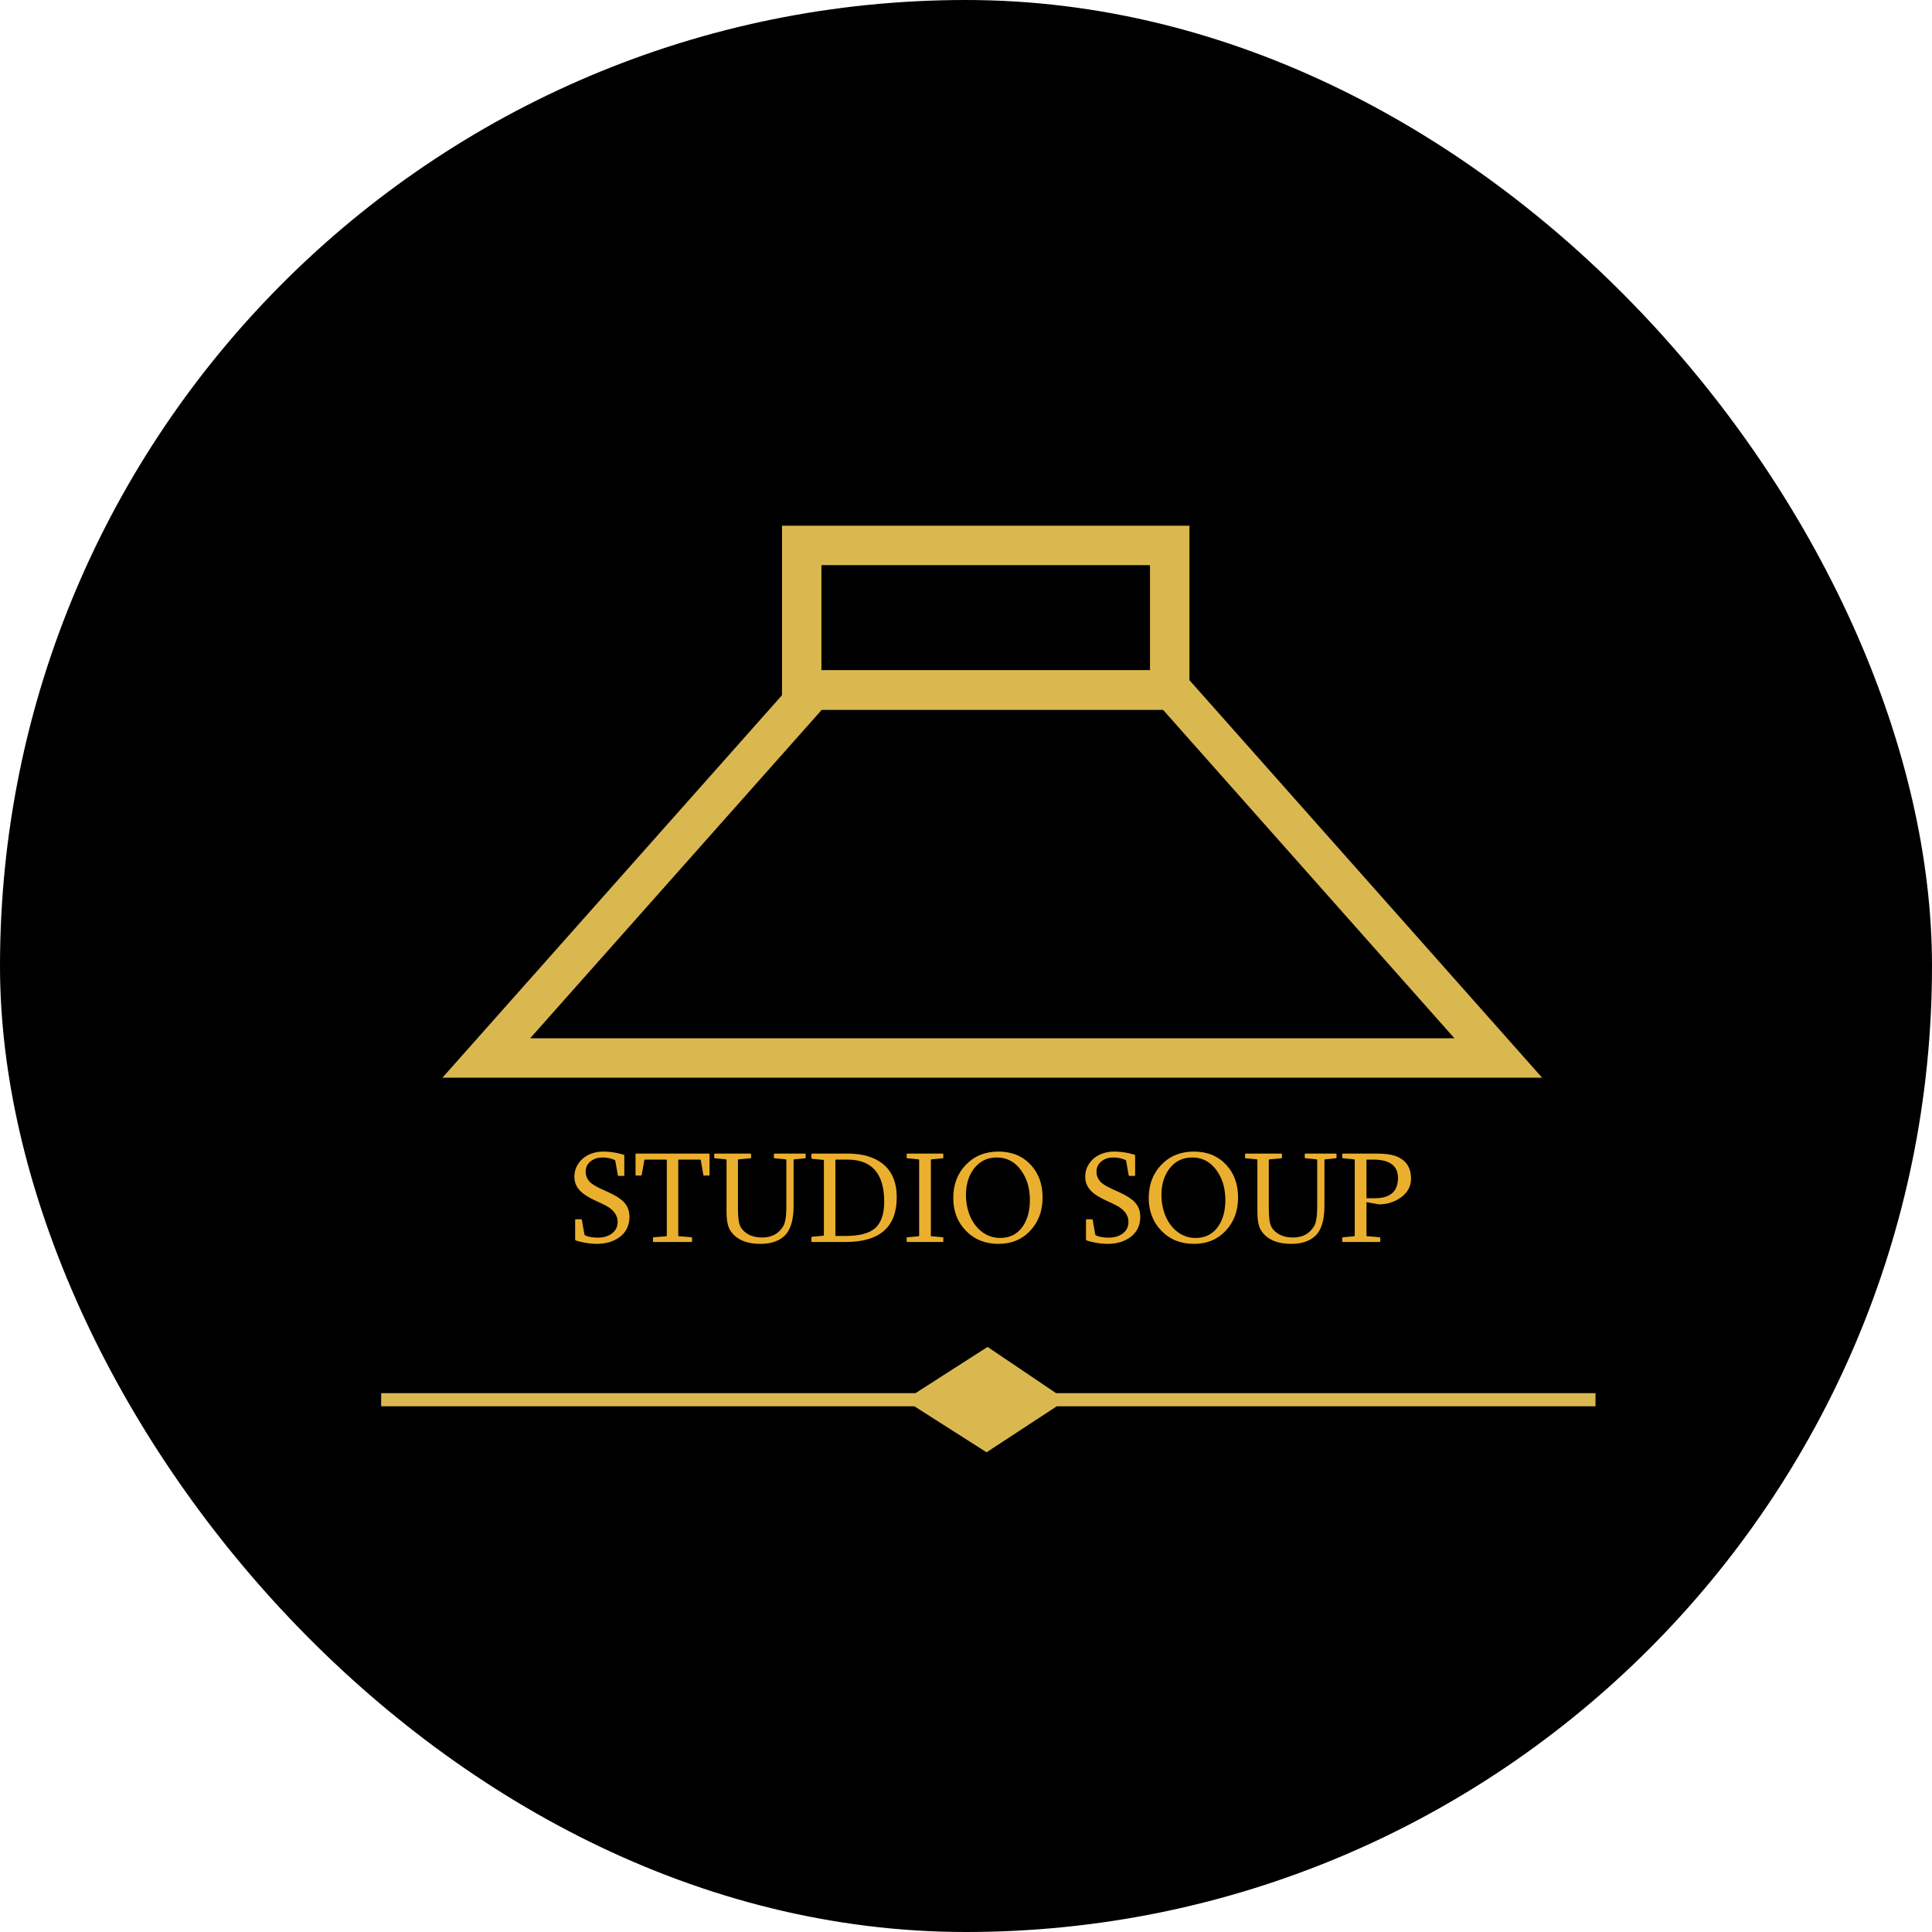 <svg width="147" height="147" viewBox="0 0 147 147" fill="none" xmlns="http://www.w3.org/2000/svg">
<rect width="147" height="147" rx="73.5" fill="black"/>
<path d="M104.021 88.231C103.988 88.231 103.972 88.247 103.972 88.279V91.121C103.972 91.154 103.988 91.17 104.021 91.17H104.602C105.78 91.17 106.369 90.654 106.369 89.622C106.369 89.121 106.185 88.756 105.817 88.528C105.498 88.33 105.062 88.231 104.509 88.231H104.021ZM104.68 87.772C105.318 87.772 105.799 87.827 106.125 87.938C106.949 88.217 107.36 88.799 107.36 89.681C107.36 90.27 107.097 90.752 106.569 91.126C106.101 91.455 105.557 91.626 104.938 91.639L103.972 91.468V94.012C103.972 94.041 103.988 94.057 104.021 94.061L104.968 94.139C105.004 94.142 105.021 94.16 105.021 94.192V94.451C105.021 94.484 105.004 94.5 104.968 94.5H102.18C102.147 94.5 102.131 94.484 102.131 94.451V94.192C102.131 94.157 102.147 94.139 102.18 94.139L103.029 94.061C103.062 94.061 103.078 94.044 103.078 94.012V88.26C103.078 88.227 103.062 88.211 103.029 88.211L102.18 88.128C102.147 88.128 102.131 88.112 102.131 88.079V87.82C102.131 87.788 102.147 87.772 102.18 87.772H104.68Z" fill="#EBAF2F"/>
<path d="M95.671 88.26C95.671 88.227 95.655 88.211 95.622 88.211L94.782 88.128C94.75 88.128 94.733 88.112 94.733 88.079V87.82C94.733 87.788 94.75 87.772 94.782 87.772H97.492C97.525 87.772 97.541 87.788 97.541 87.82V88.079C97.541 88.112 97.525 88.128 97.492 88.128L96.594 88.211C96.558 88.211 96.54 88.227 96.54 88.26V91.868C96.54 92.366 96.568 92.75 96.623 93.02C96.665 93.229 96.752 93.408 96.882 93.558C97.23 93.958 97.733 94.158 98.391 94.158C99.097 94.158 99.624 93.878 99.973 93.318C100.083 93.143 100.157 92.868 100.192 92.493C100.212 92.291 100.222 92.047 100.222 91.761V88.26C100.222 88.227 100.205 88.211 100.173 88.211L99.323 88.128C99.291 88.128 99.274 88.112 99.274 88.079V87.82C99.274 87.788 99.291 87.772 99.323 87.772H101.643C101.675 87.772 101.691 87.788 101.691 87.82V88.079C101.691 88.112 101.675 88.128 101.643 88.128L100.822 88.211C100.79 88.211 100.773 88.227 100.773 88.26V91.722C100.773 92.815 100.549 93.579 100.1 94.012C99.663 94.432 99.048 94.642 98.254 94.642C97.359 94.642 96.685 94.417 96.232 93.968C96.034 93.769 95.897 93.562 95.822 93.348C95.721 93.058 95.671 92.685 95.671 92.23V88.26Z" fill="#EBAF2F"/>
<path d="M90.842 87.62C91.851 87.62 92.666 87.952 93.288 88.616C93.897 89.264 94.201 90.096 94.201 91.111C94.201 92.12 93.895 92.955 93.283 93.616C92.655 94.3 91.841 94.642 90.842 94.642C89.839 94.642 89.016 94.311 88.371 93.65C87.727 92.99 87.404 92.156 87.404 91.15C87.404 90.135 87.722 89.295 88.356 88.631C89.004 87.957 89.833 87.62 90.842 87.62ZM90.725 88.069C89.976 88.069 89.385 88.364 88.952 88.953C88.565 89.484 88.371 90.136 88.371 90.911C88.371 91.468 88.466 91.984 88.654 92.459C88.866 92.986 89.175 93.408 89.582 93.724C89.989 94.036 90.453 94.192 90.974 94.192C91.726 94.192 92.305 93.89 92.712 93.284C93.06 92.76 93.234 92.103 93.234 91.311C93.234 90.426 93.015 89.676 92.575 89.061C92.103 88.4 91.486 88.069 90.725 88.069Z" fill="#EBAF2F"/>
<path d="M85.93 89.471C85.897 89.471 85.881 89.458 85.881 89.432L85.681 88.309C85.681 88.289 85.666 88.273 85.637 88.26C85.35 88.133 85.041 88.069 84.709 88.069C84.364 88.069 84.071 88.16 83.83 88.343C83.563 88.545 83.43 88.813 83.43 89.148C83.43 89.471 83.549 89.744 83.786 89.969C83.946 90.118 84.206 90.276 84.567 90.442L85.217 90.74C85.725 90.975 86.094 91.212 86.325 91.453C86.615 91.756 86.76 92.132 86.76 92.581C86.76 93.252 86.503 93.772 85.988 94.144C85.529 94.476 84.953 94.642 84.26 94.642C83.905 94.642 83.496 94.59 83.034 94.485C82.904 94.456 82.785 94.42 82.678 94.378C82.645 94.365 82.629 94.349 82.629 94.329V92.82C82.629 92.788 82.645 92.772 82.678 92.772H83.088C83.12 92.781 83.137 92.794 83.137 92.811L83.337 93.939C83.34 93.948 83.347 93.956 83.356 93.963L83.381 93.992C83.615 94.109 83.941 94.168 84.357 94.168C84.768 94.168 85.111 94.072 85.388 93.88C85.704 93.662 85.861 93.356 85.861 92.962C85.861 92.415 85.497 91.971 84.768 91.629L84.108 91.321C83.627 91.097 83.269 90.867 83.034 90.633C82.725 90.324 82.57 89.959 82.57 89.539C82.57 89.119 82.699 88.746 82.956 88.421C83.207 88.105 83.535 87.88 83.942 87.747C84.203 87.662 84.478 87.62 84.768 87.62C85.155 87.62 85.552 87.667 85.959 87.762C86.07 87.788 86.19 87.82 86.32 87.859C86.353 87.866 86.369 87.882 86.369 87.908V89.422C86.369 89.454 86.353 89.471 86.32 89.471H85.93Z" fill="#EBAF2F"/>
<path d="M75.969 87.62C76.978 87.62 77.793 87.952 78.415 88.616C79.024 89.264 79.328 90.096 79.328 91.111C79.328 92.12 79.022 92.955 78.41 93.616C77.782 94.3 76.968 94.642 75.969 94.642C74.966 94.642 74.143 94.311 73.498 93.65C72.853 92.99 72.531 92.156 72.531 91.15C72.531 90.135 72.849 89.295 73.483 88.631C74.131 87.957 74.96 87.62 75.969 87.62ZM75.852 88.069C75.103 88.069 74.512 88.364 74.079 88.953C73.692 89.484 73.498 90.136 73.498 90.911C73.498 91.468 73.592 91.984 73.781 92.459C73.993 92.986 74.302 93.408 74.709 93.724C75.116 94.036 75.58 94.192 76.101 94.192C76.853 94.192 77.432 93.89 77.839 93.284C78.187 92.76 78.361 92.103 78.361 91.311C78.361 90.426 78.142 89.676 77.702 89.061C77.23 88.4 76.613 88.069 75.852 88.069Z" fill="#EBAF2F"/>
<path d="M71.726 87.772C71.758 87.772 71.774 87.788 71.774 87.82V88.079C71.774 88.112 71.758 88.128 71.726 88.128L70.876 88.211C70.843 88.211 70.827 88.227 70.827 88.26V94.012C70.827 94.044 70.843 94.061 70.876 94.061L71.726 94.139C71.758 94.139 71.774 94.157 71.774 94.192V94.451C71.774 94.484 71.758 94.5 71.726 94.5H69.035C69.003 94.5 68.986 94.484 68.986 94.451V94.192C68.986 94.157 69.003 94.139 69.035 94.139L69.885 94.061C69.917 94.061 69.934 94.044 69.934 94.012V88.26C69.934 88.227 69.917 88.211 69.885 88.211L69.035 88.128C69.003 88.128 68.986 88.112 68.986 88.079V87.82C68.986 87.788 69.003 87.772 69.035 87.772H71.726Z" fill="#EBAF2F"/>
<path d="M63.562 93.992C63.562 94.025 63.578 94.041 63.61 94.041H64.318C65.324 94.041 66.055 93.864 66.511 93.509C67.022 93.105 67.277 92.415 67.277 91.439C67.277 89.3 66.345 88.231 64.48 88.231H63.61C63.578 88.231 63.562 88.247 63.562 88.279V93.992ZM62.688 88.299C62.688 88.266 62.671 88.25 62.639 88.25L61.789 88.172C61.757 88.172 61.74 88.154 61.74 88.118V87.82C61.74 87.788 61.757 87.772 61.789 87.772H64.48C65.632 87.772 66.53 88.034 67.175 88.558C67.878 89.127 68.23 89.975 68.23 91.102C68.23 93.367 66.929 94.5 64.328 94.5H61.789C61.757 94.5 61.74 94.484 61.74 94.451V94.148C61.74 94.116 61.757 94.1 61.789 94.1L62.639 94.022C62.671 94.022 62.688 94.004 62.688 93.968V88.299Z" fill="#EBAF2F"/>
<path d="M55.28 88.26C55.28 88.227 55.264 88.211 55.231 88.211L54.392 88.128C54.359 88.128 54.343 88.112 54.343 88.079V87.82C54.343 87.788 54.359 87.772 54.392 87.772H57.102C57.134 87.772 57.15 87.788 57.15 87.82V88.079C57.15 88.112 57.134 88.128 57.102 88.128L56.203 88.211C56.167 88.211 56.149 88.227 56.149 88.26V91.868C56.149 92.366 56.177 92.75 56.232 93.02C56.275 93.229 56.361 93.408 56.491 93.558C56.84 93.958 57.342 94.158 58 94.158C58.706 94.158 59.234 93.878 59.582 93.318C59.693 93.143 59.766 92.868 59.802 92.493C59.821 92.291 59.831 92.047 59.831 91.761V88.26C59.831 88.227 59.815 88.211 59.782 88.211L58.933 88.128C58.9 88.128 58.884 88.112 58.884 88.079V87.82C58.884 87.788 58.9 87.772 58.933 87.772H61.252C61.285 87.772 61.301 87.788 61.301 87.82V88.079C61.301 88.112 61.285 88.128 61.252 88.128L60.432 88.211C60.399 88.211 60.383 88.227 60.383 88.26V91.722C60.383 92.815 60.158 93.579 59.709 94.012C59.273 94.432 58.658 94.642 57.863 94.642C56.968 94.642 56.294 94.417 55.842 93.968C55.643 93.769 55.507 93.562 55.432 93.348C55.331 93.058 55.28 92.685 55.28 92.23V88.26Z" fill="#EBAF2F"/>
<path d="M53.938 87.772C53.97 87.772 53.986 87.788 53.986 87.82V89.388C53.986 89.424 53.97 89.441 53.938 89.441H53.566C53.534 89.441 53.518 89.428 53.518 89.402L53.317 88.269C53.317 88.243 53.301 88.231 53.269 88.231H51.648C51.621 88.231 51.608 88.247 51.608 88.279V94.012C51.608 94.041 51.625 94.057 51.657 94.061L52.605 94.139C52.64 94.142 52.658 94.16 52.658 94.192V94.451C52.658 94.484 52.64 94.5 52.605 94.5H49.738C49.703 94.5 49.685 94.484 49.685 94.451V94.192C49.685 94.16 49.703 94.142 49.738 94.139L50.685 94.061C50.718 94.057 50.734 94.041 50.734 94.012V88.279C50.734 88.247 50.721 88.231 50.695 88.231H49.074C49.042 88.231 49.025 88.243 49.025 88.269L48.825 89.402C48.825 89.428 48.809 89.441 48.776 89.441H48.405C48.373 89.441 48.356 89.424 48.356 89.388V87.82C48.356 87.788 48.373 87.772 48.405 87.772H53.938Z" fill="#EBAF2F"/>
<path d="M47.062 89.471C47.03 89.471 47.014 89.458 47.014 89.432L46.813 88.309C46.813 88.289 46.799 88.273 46.77 88.26C46.483 88.133 46.174 88.069 45.842 88.069C45.497 88.069 45.204 88.16 44.963 88.343C44.696 88.545 44.562 88.813 44.562 89.148C44.562 89.471 44.681 89.744 44.919 89.969C45.078 90.118 45.339 90.276 45.7 90.442L46.35 90.74C46.857 90.975 47.227 91.212 47.458 91.453C47.748 91.756 47.893 92.132 47.893 92.581C47.893 93.252 47.635 93.772 47.121 94.144C46.662 94.476 46.086 94.642 45.393 94.642C45.038 94.642 44.629 94.59 44.167 94.485C44.037 94.456 43.918 94.42 43.81 94.378C43.778 94.365 43.762 94.349 43.762 94.329V92.82C43.762 92.788 43.778 92.772 43.81 92.772H44.221C44.253 92.781 44.27 92.794 44.27 92.811L44.47 93.939C44.473 93.948 44.48 93.956 44.489 93.963L44.514 93.992C44.748 94.109 45.074 94.168 45.49 94.168C45.9 94.168 46.244 94.072 46.52 93.88C46.836 93.662 46.994 93.356 46.994 92.962C46.994 92.415 46.63 91.971 45.9 91.629L45.241 91.321C44.759 91.097 44.401 90.867 44.167 90.633C43.858 90.324 43.703 89.959 43.703 89.539C43.703 89.119 43.832 88.746 44.089 88.421C44.34 88.105 44.668 87.88 45.075 87.747C45.336 87.662 45.611 87.62 45.9 87.62C46.288 87.62 46.685 87.667 47.092 87.762C47.203 87.788 47.323 87.82 47.453 87.859C47.486 87.866 47.502 87.882 47.502 87.908V89.422C47.502 89.454 47.486 89.471 47.453 89.471H47.062Z" fill="#EBAF2F"/>
<path d="M90.5 40V54H59.5V40H90.5ZM62.5 51H87.5V43H62.5V51Z" fill="#DAB850"/>
<path d="M89.833 51L117.336 82H33.662L61.184 51H89.833ZM40.338 79H110.664L88.485 54H62.532L40.338 79Z" fill="#DAB850"/>
<path d="M121.398 106V107H80.408L75.063 110.5L69.571 107H29V106H69.657L75.141 102.483L80.352 106H121.398Z" fill="#DAB850"/>
</svg>
